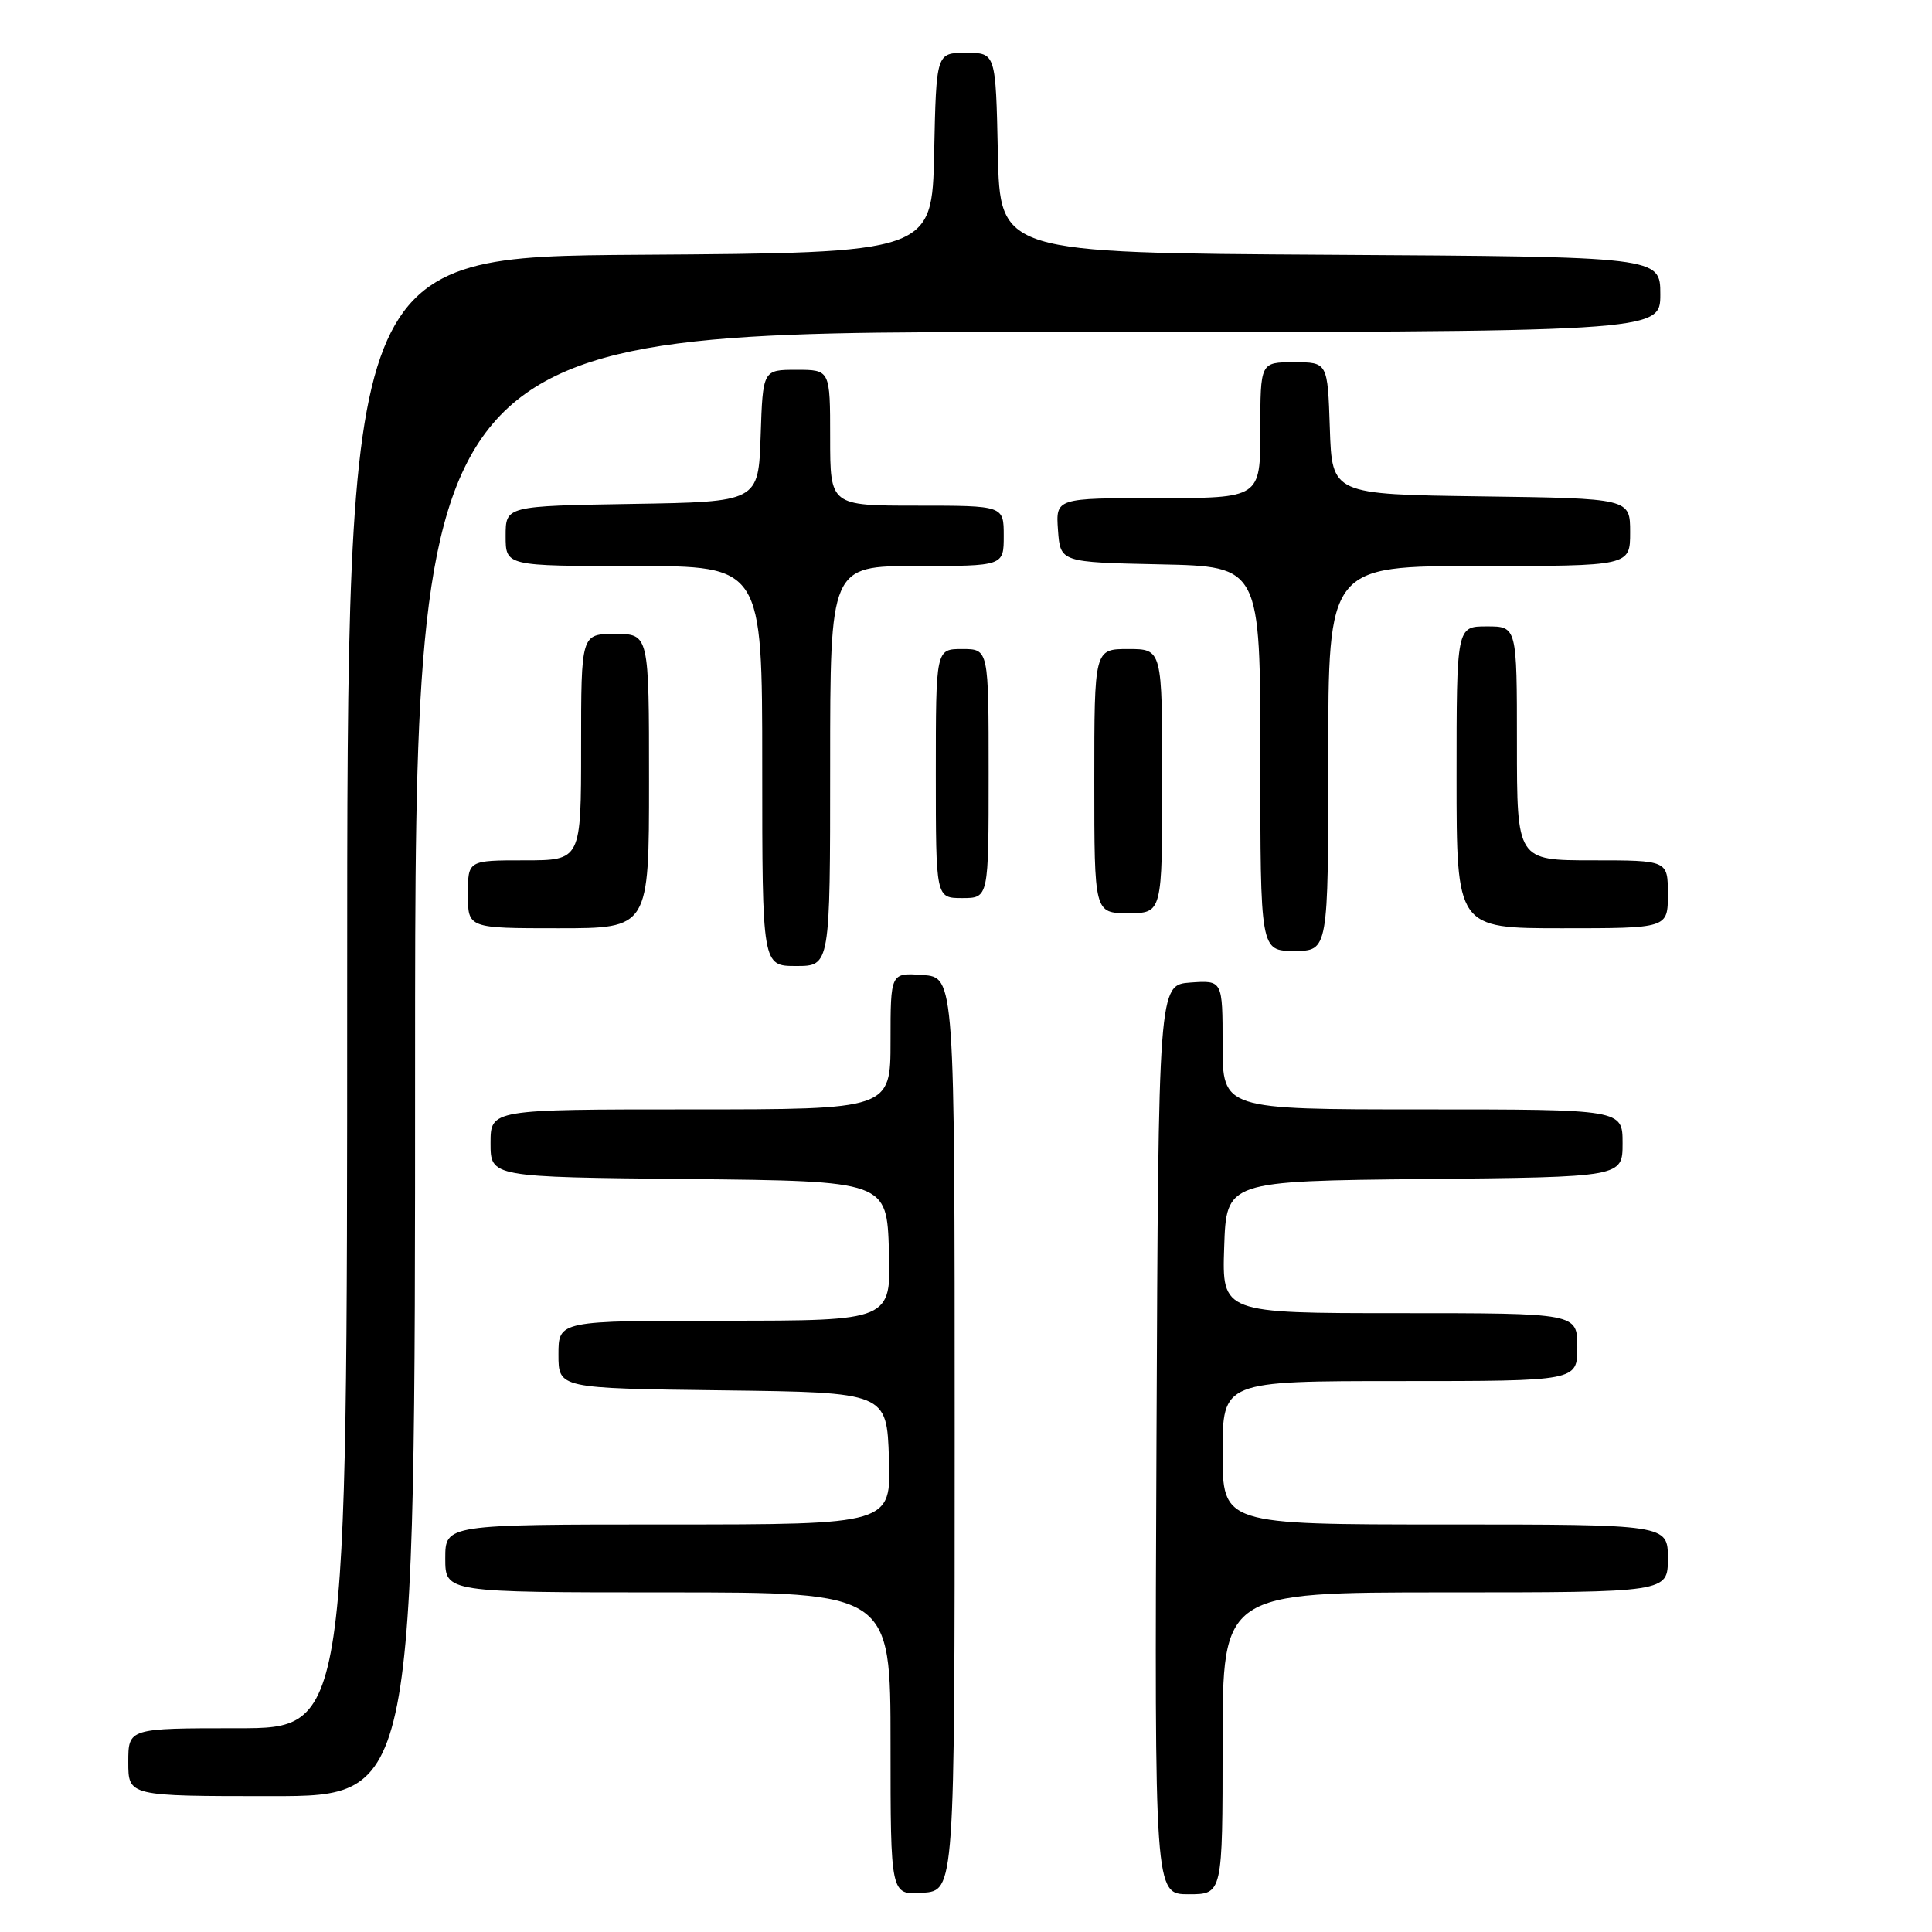 <?xml version="1.0" encoding="UTF-8" standalone="no"?>
<!DOCTYPE svg PUBLIC "-//W3C//DTD SVG 1.1//EN" "http://www.w3.org/Graphics/SVG/1.1/DTD/svg11.dtd" >
<svg xmlns="http://www.w3.org/2000/svg" xmlns:xlink="http://www.w3.org/1999/xlink" version="1.1" viewBox="0 0 256 256">
 <g >
 <path fill="currentColor"
d=" M 126.50 190.00 C 126.50 129.50 126.50 129.50 122.25 129.19 C 118.00 128.89 118.00 128.89 118.00 137.94 C 118.00 147.00 118.00 147.00 91.50 147.00 C 65.00 147.00 65.00 147.00 65.00 151.48 C 65.00 155.97 65.00 155.97 91.25 156.23 C 117.50 156.50 117.50 156.50 117.79 165.75 C 118.08 175.00 118.08 175.00 96.04 175.00 C 74.00 175.00 74.00 175.00 74.00 179.48 C 74.00 183.96 74.00 183.96 95.75 184.23 C 117.50 184.50 117.50 184.50 117.79 193.25 C 118.08 202.00 118.08 202.00 88.54 202.00 C 59.00 202.00 59.00 202.00 59.00 206.50 C 59.00 211.00 59.00 211.00 88.50 211.00 C 118.00 211.00 118.00 211.00 118.00 231.06 C 118.00 251.11 118.00 251.11 122.25 250.81 C 126.50 250.50 126.50 250.50 126.50 190.00 Z  M 162.00 231.00 C 162.00 211.00 162.00 211.00 191.50 211.00 C 221.00 211.00 221.00 211.00 221.00 206.50 C 221.00 202.00 221.00 202.00 191.50 202.00 C 162.00 202.00 162.00 202.00 162.00 192.50 C 162.00 183.00 162.00 183.00 185.50 183.00 C 209.00 183.00 209.00 183.00 209.00 178.50 C 209.00 174.00 209.00 174.00 185.46 174.00 C 161.92 174.00 161.92 174.00 162.21 165.25 C 162.50 156.50 162.50 156.50 188.75 156.23 C 215.00 155.97 215.00 155.97 215.00 151.48 C 215.00 147.00 215.00 147.00 188.50 147.00 C 162.00 147.00 162.00 147.00 162.00 138.44 C 162.00 129.89 162.00 129.89 157.75 130.19 C 153.50 130.50 153.50 130.50 153.24 190.75 C 152.98 251.00 152.98 251.00 157.49 251.00 C 162.00 251.00 162.00 251.00 162.00 231.00 Z  M 55.00 141.00 C 55.00 44.00 55.00 44.00 137.50 44.00 C 220.00 44.00 220.00 44.00 220.00 39.01 C 220.00 34.02 220.00 34.02 176.25 33.76 C 132.50 33.50 132.50 33.50 132.22 20.25 C 131.94 7.00 131.94 7.00 128.00 7.00 C 124.06 7.00 124.06 7.00 123.78 20.25 C 123.50 33.50 123.50 33.50 84.75 33.76 C 46.00 34.02 46.00 34.02 46.00 131.51 C 46.00 229.00 46.00 229.00 31.50 229.00 C 17.00 229.00 17.00 229.00 17.00 233.50 C 17.00 238.00 17.00 238.00 36.00 238.00 C 55.00 238.00 55.00 238.00 55.00 141.00 Z  M 110.00 101.50 C 110.00 75.00 110.00 75.00 121.50 75.00 C 133.00 75.00 133.00 75.00 133.00 71.00 C 133.00 67.00 133.00 67.00 121.50 67.00 C 110.00 67.00 110.00 67.00 110.00 58.00 C 110.00 49.00 110.00 49.00 105.54 49.00 C 101.08 49.00 101.08 49.00 100.79 57.75 C 100.50 66.50 100.50 66.50 83.75 66.77 C 67.00 67.05 67.00 67.05 67.00 71.02 C 67.00 75.00 67.00 75.00 84.00 75.00 C 101.00 75.00 101.00 75.00 101.00 101.50 C 101.00 128.00 101.00 128.00 105.50 128.00 C 110.00 128.00 110.00 128.00 110.00 101.50 Z  M 176.00 100.50 C 176.00 75.00 176.00 75.00 196.00 75.00 C 216.00 75.00 216.00 75.00 216.00 70.52 C 216.00 66.04 216.00 66.04 196.25 65.77 C 176.50 65.50 176.50 65.50 176.21 56.75 C 175.92 48.00 175.92 48.00 171.46 48.00 C 167.00 48.00 167.00 48.00 167.00 57.00 C 167.00 66.00 167.00 66.00 153.44 66.00 C 139.89 66.00 139.89 66.00 140.19 70.25 C 140.50 74.50 140.50 74.50 153.75 74.78 C 167.00 75.06 167.00 75.06 167.00 100.53 C 167.00 126.00 167.00 126.00 171.50 126.00 C 176.00 126.00 176.00 126.00 176.00 100.50 Z  M 86.00 103.50 C 86.00 84.00 86.00 84.00 81.50 84.00 C 77.00 84.00 77.00 84.00 77.00 99.00 C 77.00 114.00 77.00 114.00 69.50 114.00 C 62.00 114.00 62.00 114.00 62.00 118.50 C 62.00 123.00 62.00 123.00 74.00 123.00 C 86.00 123.00 86.00 123.00 86.00 103.50 Z  M 221.00 118.50 C 221.00 114.00 221.00 114.00 211.00 114.00 C 201.00 114.00 201.00 114.00 201.00 98.50 C 201.00 83.00 201.00 83.00 197.00 83.00 C 193.00 83.00 193.00 83.00 193.00 103.00 C 193.00 123.00 193.00 123.00 207.00 123.00 C 221.00 123.00 221.00 123.00 221.00 118.50 Z  M 154.00 103.50 C 154.00 86.00 154.00 86.00 149.50 86.00 C 145.00 86.00 145.00 86.00 145.00 103.50 C 145.00 121.00 145.00 121.00 149.50 121.00 C 154.00 121.00 154.00 121.00 154.00 103.50 Z  M 131.00 102.50 C 131.00 86.00 131.00 86.00 127.50 86.00 C 124.00 86.00 124.00 86.00 124.00 102.50 C 124.00 119.00 124.00 119.00 127.50 119.00 C 131.00 119.00 131.00 119.00 131.00 102.50 Z "/>
</g>
</svg>